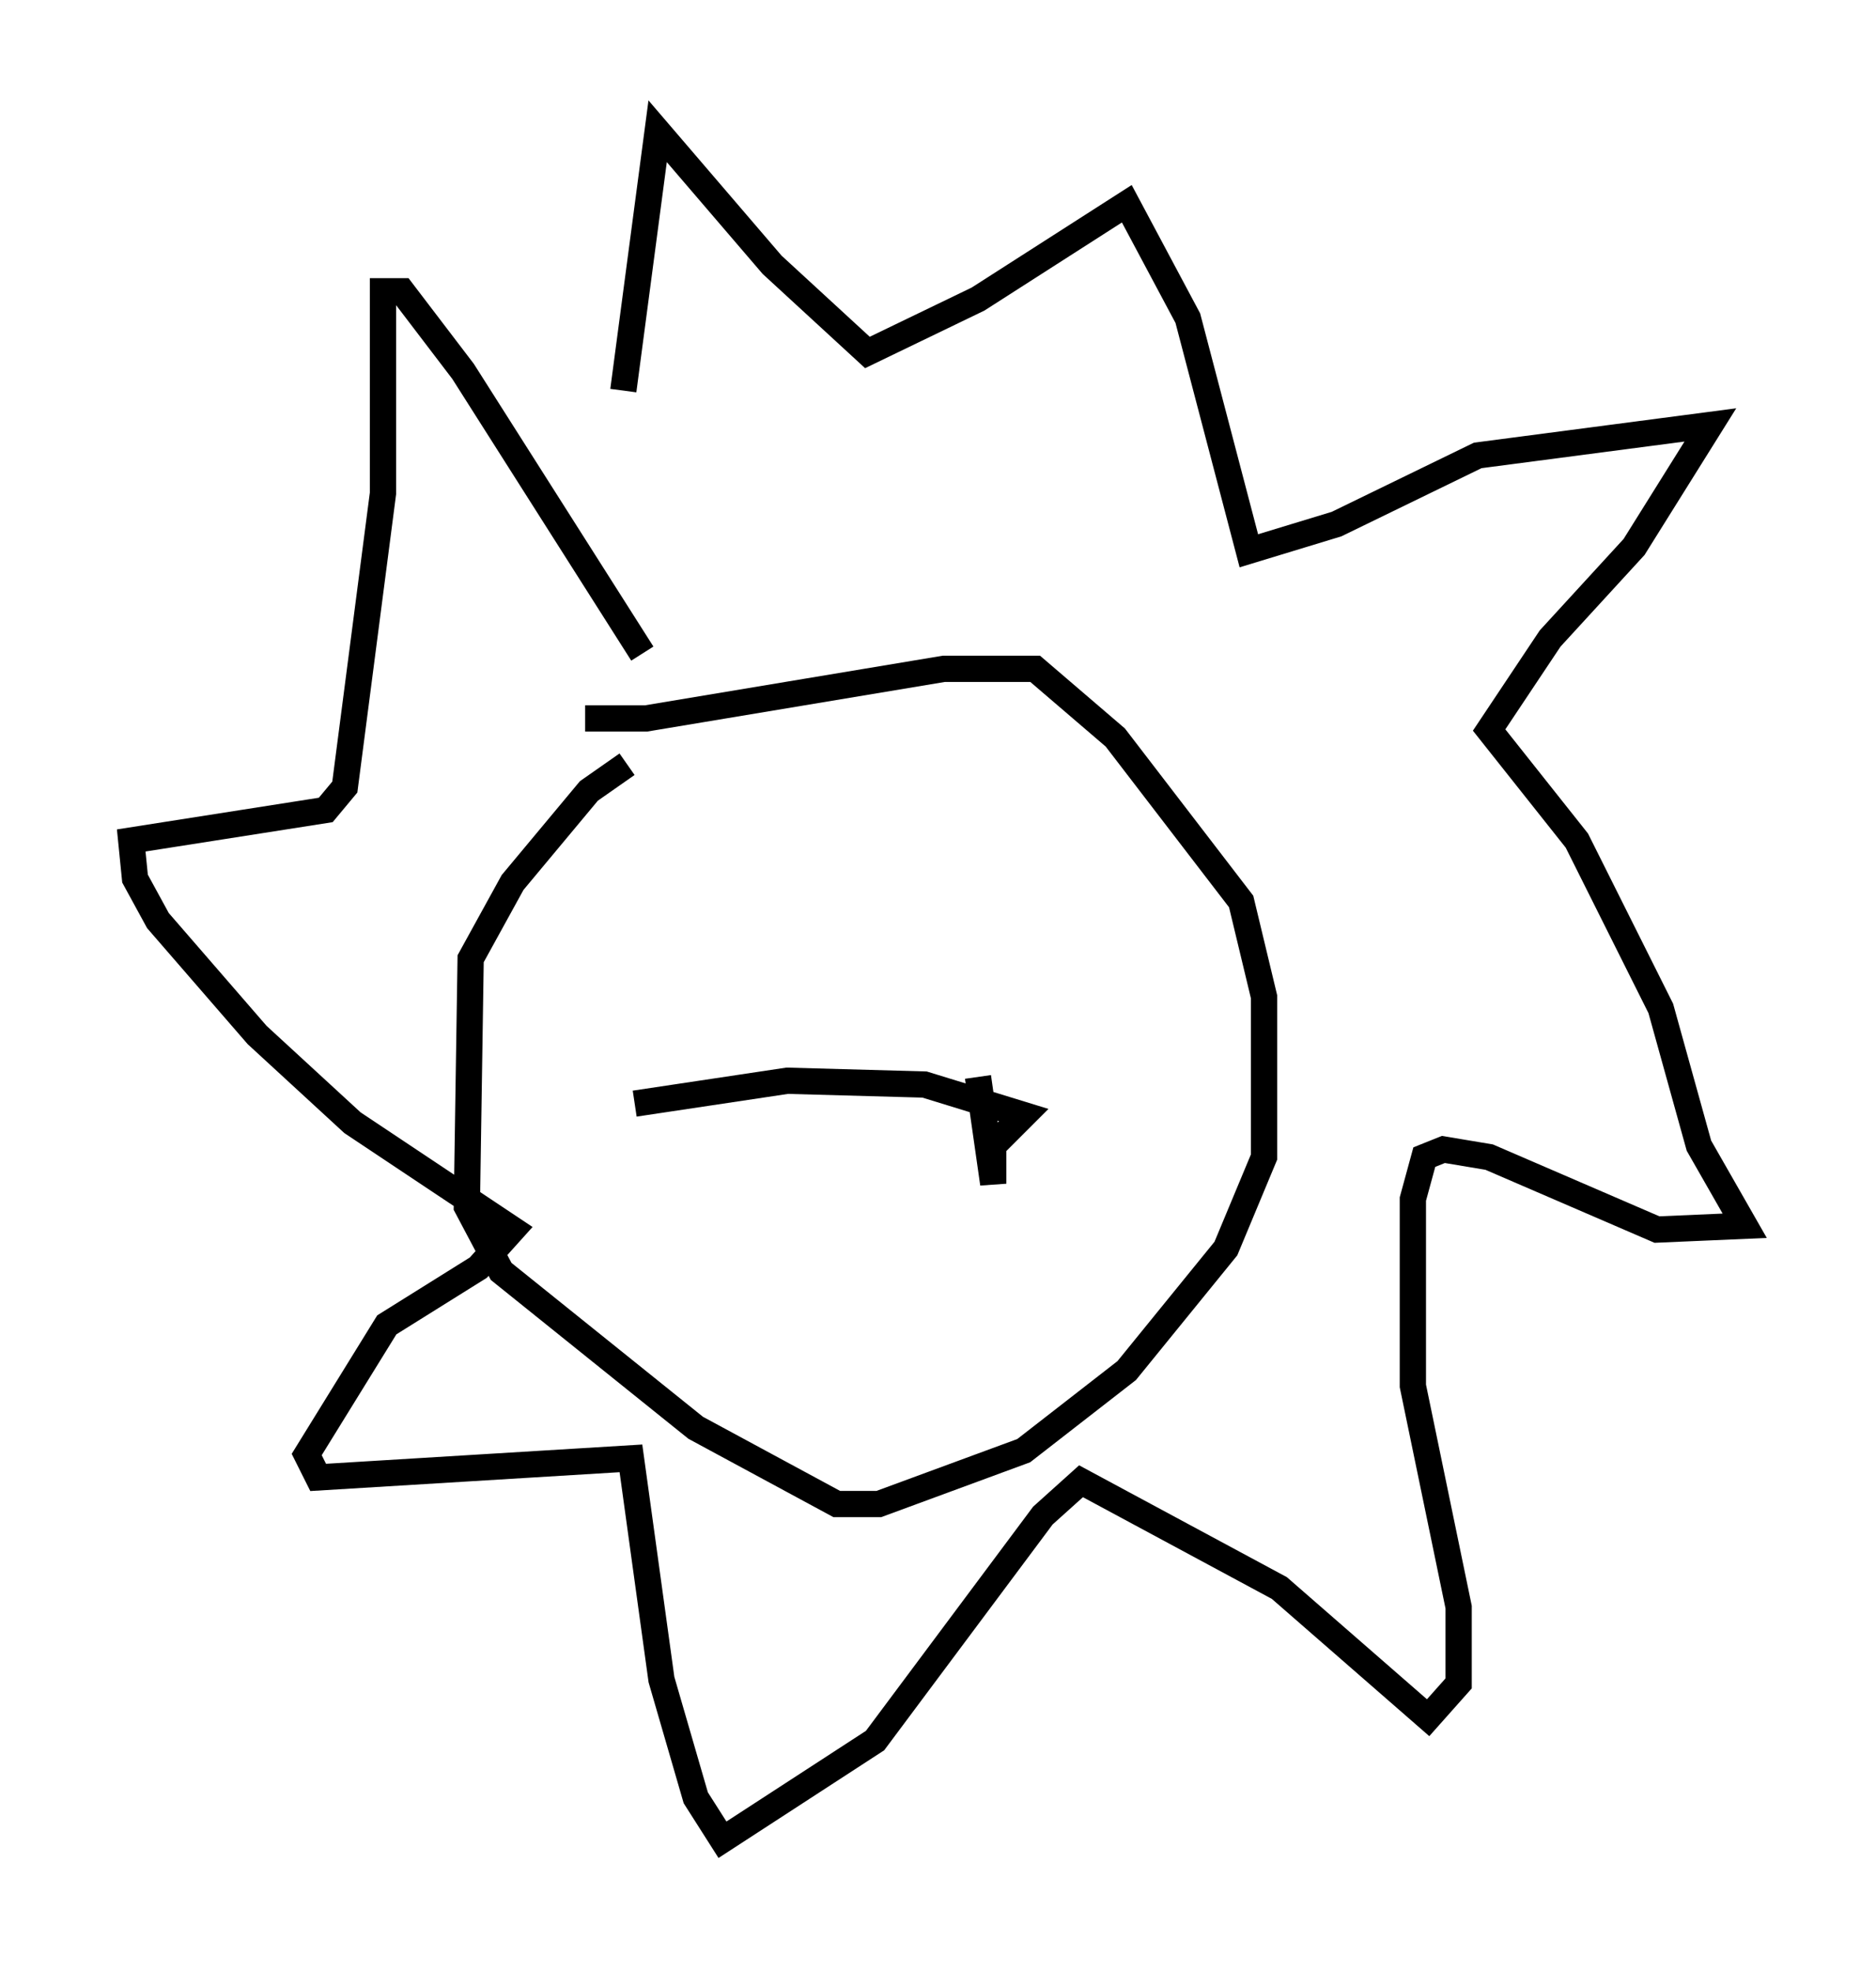 <?xml version="1.0" encoding="utf-8" ?>
<svg baseProfile="full" height="75.072" version="1.1" width="71.441" xmlns="http://www.w3.org/2000/svg" xmlns:ev="http://www.w3.org/2001/xml-events" xmlns:xlink="http://www.w3.org/1999/xlink"><defs /><rect fill="white" height="75.072" width="71.441" x="0" y="0" /><path d="M21.849, 22.43 m1.888, -7.553 l1.307, -9.877 4.358, 5.084 l3.631, 3.341 4.212, -2.034 l5.665, -3.631 2.324, 4.358 l2.324, 8.86 3.341, -1.017 l5.374, -2.615 8.86, -1.162 l-2.905, 4.648 -3.196, 3.486 l-2.324, 3.486 3.341, 4.212 l3.196, 6.391 1.453, 5.229 l1.743, 3.05 -3.341, 0.145 l-6.391, -2.76 -1.743, -0.291 l-0.726, 0.291 -0.436, 1.598 l0.0, 7.117 1.743, 8.425 l0.0, 2.905 -1.162, 1.307 l-5.665, -4.939 -7.553, -4.067 l-1.453, 1.307 -6.391, 8.57 l-5.81, 3.777 -1.017, -1.598 l-1.307, -4.503 -1.162, -8.425 l-11.911, 0.726 -0.436, -0.872 l3.05, -4.939 3.486, -2.179 l1.307, -1.453 -6.101, -4.067 l-3.631, -3.341 -3.777, -4.358 l-0.872, -1.598 -0.145, -1.453 l7.408, -1.162 0.726, -0.872 l1.453, -11.184 0.0, -7.698 l0.726, 0.0 2.324, 3.05 l6.827, 10.749 m-2.179, 2.469 l2.324, 0.0 11.33, -1.888 l3.486, 0.0 3.05, 2.615 l4.793, 6.246 0.872, 3.631 l0.0, 6.101 -1.453, 3.486 l-3.777, 4.648 -3.922, 3.05 l-5.52, 2.034 -1.598, 0.0 l-5.374, -2.905 -7.408, -5.955 l-1.307, -2.469 0.145, -9.441 l1.598, -2.905 2.905, -3.486 l1.453, -1.017 m0.291, 12.927 l5.81, -0.872 5.229, 0.145 l3.777, 1.162 -1.162, 1.162 l0.0, 1.453 -0.581, -4.067 " fill="none" stroke="black" stroke-width="1" /></svg>